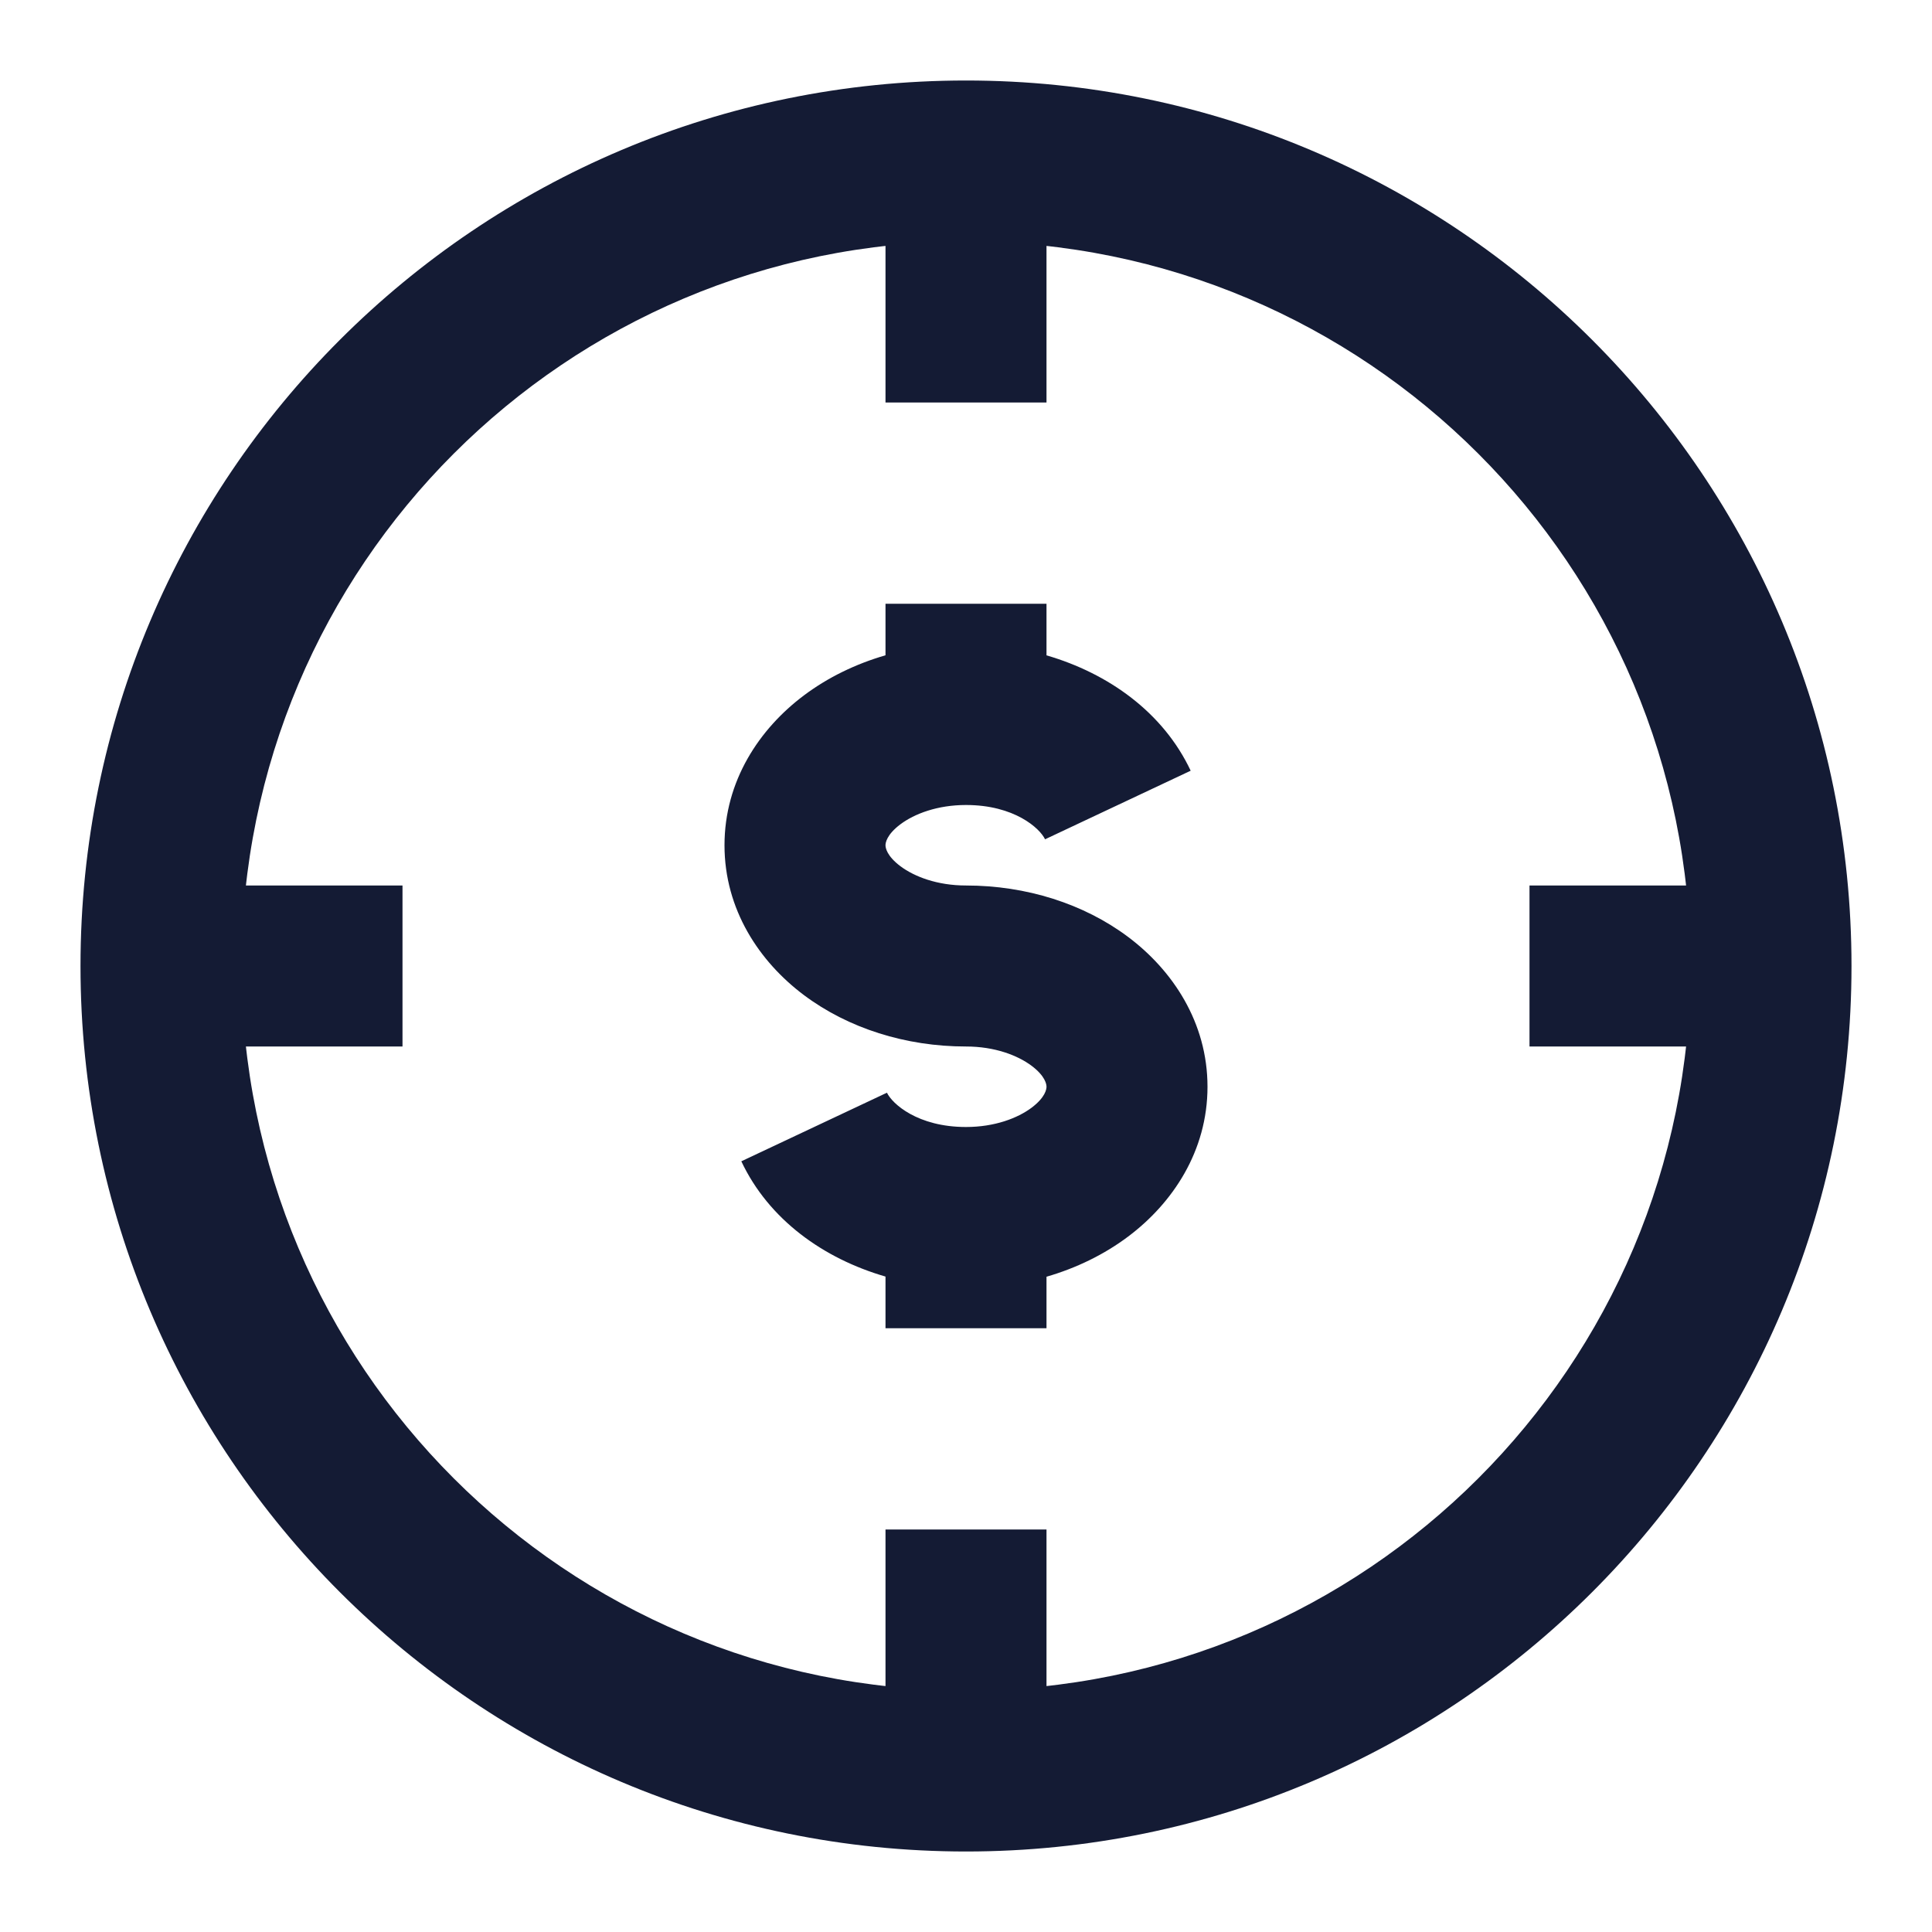<svg width="24" height="24" viewBox="0 0 24 24" fill="none" xmlns="http://www.w3.org/2000/svg">
<path fill-rule="evenodd" clip-rule="evenodd" d="M12 21C7.029 21 3 16.971 3 12C3 7.029 7.029 3 12 3C16.971 3 21 7.029 21 12C21 16.971 16.971 21 12 21ZM1 12C1 18.075 5.925 23 12 23C18.075 23 23 18.075 23 12C23 5.925 18.075 1 12 1C5.925 1 1 5.925 1 12Z" fill="#141B34"/>
<path fill-rule="evenodd" clip-rule="evenodd" d="M11 5V2H13V5H11ZM2 11H5V13H2V11ZM19 11H22V13H19V11ZM11 22V19H13V22H11Z" fill="#141B34"/>
<path fill-rule="evenodd" clip-rule="evenodd" d="M11 8.14C10.628 8.248 10.283 8.416 9.986 8.639C9.434 9.053 9 9.7 9 10.5C9 11.3 9.434 11.947 9.986 12.361C10.537 12.774 11.252 13 12 13C12.357 13 12.641 13.11 12.814 13.239C12.987 13.369 13 13.471 13 13.5C13 13.529 12.987 13.631 12.814 13.761C12.641 13.89 12.357 14 12 14C11.399 14 11.083 13.711 11.018 13.574L9.209 14.426C9.55 15.15 10.23 15.635 11 15.858V16.5H13V15.86C13.372 15.752 13.717 15.584 14.014 15.361C14.566 14.947 15 14.3 15 13.5C15 12.7 14.566 12.053 14.014 11.639C13.463 11.226 12.748 11 12 11C11.643 11 11.359 10.89 11.186 10.761C11.013 10.631 11 10.529 11 10.5C11 10.471 11.013 10.369 11.186 10.239C11.359 10.11 11.643 10 12 10C12.601 10 12.917 10.289 12.982 10.426L14.791 9.574C14.45 8.85 13.77 8.365 13 8.141V7.5H11V8.14Z" fill="#141B34"/>
</svg>
